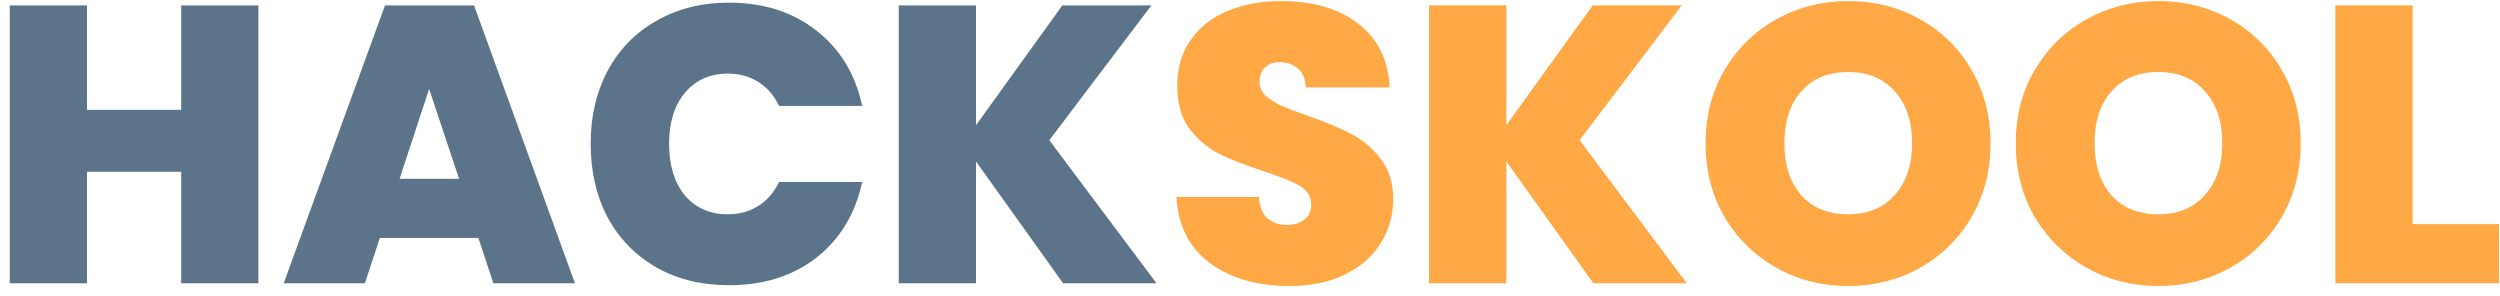 <svg width="203" height="24" viewBox="0 0 203 24" fill="none" xmlns="http://www.w3.org/2000/svg">
<path d="M20.984 0.44V23H14.712V13.944H7.064V23H0.792V0.44H7.064V8.92H14.712V0.44H20.984ZM38.845 19.32H30.845L29.629 23H23.037L31.261 0.44H38.493L46.685 23H40.061L38.845 19.32ZM37.277 14.52L34.845 7.224L32.445 14.52H37.277ZM47.962 11.672C47.962 9.453 48.42 7.48 49.337 5.752C50.276 4.003 51.599 2.648 53.306 1.688C55.012 0.707 56.975 0.216 59.194 0.216C62.01 0.216 64.377 0.973 66.297 2.488C68.218 3.981 69.455 6.019 70.01 8.6H63.258C62.852 7.747 62.287 7.096 61.562 6.648C60.858 6.2 60.036 5.976 59.097 5.976C57.647 5.976 56.484 6.499 55.609 7.544C54.756 8.568 54.33 9.944 54.33 11.672C54.33 13.421 54.756 14.819 55.609 15.864C56.484 16.888 57.647 17.4 59.097 17.4C60.036 17.4 60.858 17.176 61.562 16.728C62.287 16.28 62.852 15.629 63.258 14.776H70.01C69.455 17.357 68.218 19.405 66.297 20.92C64.377 22.413 62.01 23.16 59.194 23.16C56.975 23.16 55.012 22.68 53.306 21.72C51.599 20.739 50.276 19.384 49.337 17.656C48.42 15.907 47.962 13.912 47.962 11.672ZM86.323 23L79.251 13.112V23H72.98V0.44H79.251V10.168L86.26 0.44H93.492L85.204 11.384L93.907 23H86.323Z" fill="#5C7489"/>
<path d="M104.71 23.224C102.086 23.224 99.932 22.605 98.246 21.368C96.561 20.109 95.654 18.317 95.526 15.992H102.214C102.278 16.781 102.513 17.357 102.918 17.72C103.324 18.083 103.846 18.264 104.486 18.264C105.062 18.264 105.532 18.125 105.894 17.848C106.278 17.549 106.47 17.144 106.47 16.632C106.47 15.971 106.161 15.459 105.542 15.096C104.924 14.733 103.921 14.328 102.534 13.88C101.062 13.389 99.868 12.92 98.95 12.472C98.054 12.003 97.265 11.331 96.582 10.456C95.921 9.56 95.59 8.397 95.59 6.968C95.59 5.517 95.953 4.28 96.678 3.256C97.404 2.211 98.406 1.421 99.686 0.888C100.966 0.355 102.417 0.088 104.038 0.088C106.662 0.088 108.753 0.707 110.31 1.944C111.889 3.16 112.732 4.877 112.838 7.096H106.022C106.001 6.413 105.788 5.901 105.382 5.56C104.998 5.219 104.497 5.048 103.878 5.048C103.409 5.048 103.025 5.187 102.726 5.464C102.428 5.741 102.278 6.136 102.278 6.648C102.278 7.075 102.438 7.448 102.758 7.768C103.1 8.067 103.516 8.333 104.006 8.568C104.497 8.781 105.222 9.059 106.182 9.4C107.612 9.891 108.785 10.381 109.702 10.872C110.641 11.341 111.441 12.013 112.102 12.888C112.785 13.741 113.126 14.829 113.126 16.152C113.126 17.496 112.785 18.701 112.102 19.768C111.441 20.835 110.47 21.677 109.19 22.296C107.932 22.915 106.438 23.224 104.71 23.224ZM129.386 23L122.314 13.112V23H116.042V0.44H122.314V10.168L129.322 0.44H136.554L128.266 11.384L136.97 23H129.386ZM150.077 23.224C147.965 23.224 146.023 22.733 144.253 21.752C142.482 20.749 141.074 19.373 140.029 17.624C139.005 15.853 138.493 13.859 138.493 11.64C138.493 9.421 139.005 7.437 140.029 5.688C141.074 3.917 142.482 2.541 144.253 1.56C146.023 0.579 147.965 0.088 150.077 0.088C152.21 0.088 154.151 0.579 155.901 1.56C157.671 2.541 159.069 3.917 160.093 5.688C161.117 7.437 161.629 9.421 161.629 11.64C161.629 13.859 161.117 15.853 160.093 17.624C159.069 19.373 157.671 20.749 155.901 21.752C154.13 22.733 152.189 23.224 150.077 23.224ZM150.077 17.4C151.677 17.4 152.935 16.877 153.853 15.832C154.791 14.787 155.261 13.389 155.261 11.64C155.261 9.848 154.791 8.44 153.853 7.416C152.935 6.371 151.677 5.848 150.077 5.848C148.455 5.848 147.186 6.371 146.269 7.416C145.351 8.44 144.893 9.848 144.893 11.64C144.893 13.411 145.351 14.819 146.269 15.864C147.186 16.888 148.455 17.4 150.077 17.4ZM175.264 23.224C173.152 23.224 171.211 22.733 169.44 21.752C167.67 20.749 166.262 19.373 165.216 17.624C164.192 15.853 163.68 13.859 163.68 11.64C163.68 9.421 164.192 7.437 165.216 5.688C166.262 3.917 167.67 2.541 169.44 1.56C171.211 0.579 173.152 0.088 175.264 0.088C177.398 0.088 179.339 0.579 181.088 1.56C182.859 2.541 184.256 3.917 185.28 5.688C186.304 7.437 186.816 9.421 186.816 11.64C186.816 13.859 186.304 15.853 185.28 17.624C184.256 19.373 182.859 20.749 181.088 21.752C179.318 22.733 177.376 23.224 175.264 23.224ZM175.264 17.4C176.864 17.4 178.123 16.877 179.04 15.832C179.979 14.787 180.448 13.389 180.448 11.64C180.448 9.848 179.979 8.44 179.04 7.416C178.123 6.371 176.864 5.848 175.264 5.848C173.643 5.848 172.374 6.371 171.456 7.416C170.539 8.44 170.08 9.848 170.08 11.64C170.08 13.411 170.539 14.819 171.456 15.864C172.374 16.888 173.643 17.4 175.264 17.4ZM195.908 18.2H202.916V23H189.636V0.44H195.908V18.2Z" fill="#FFA846"/>
</svg>
